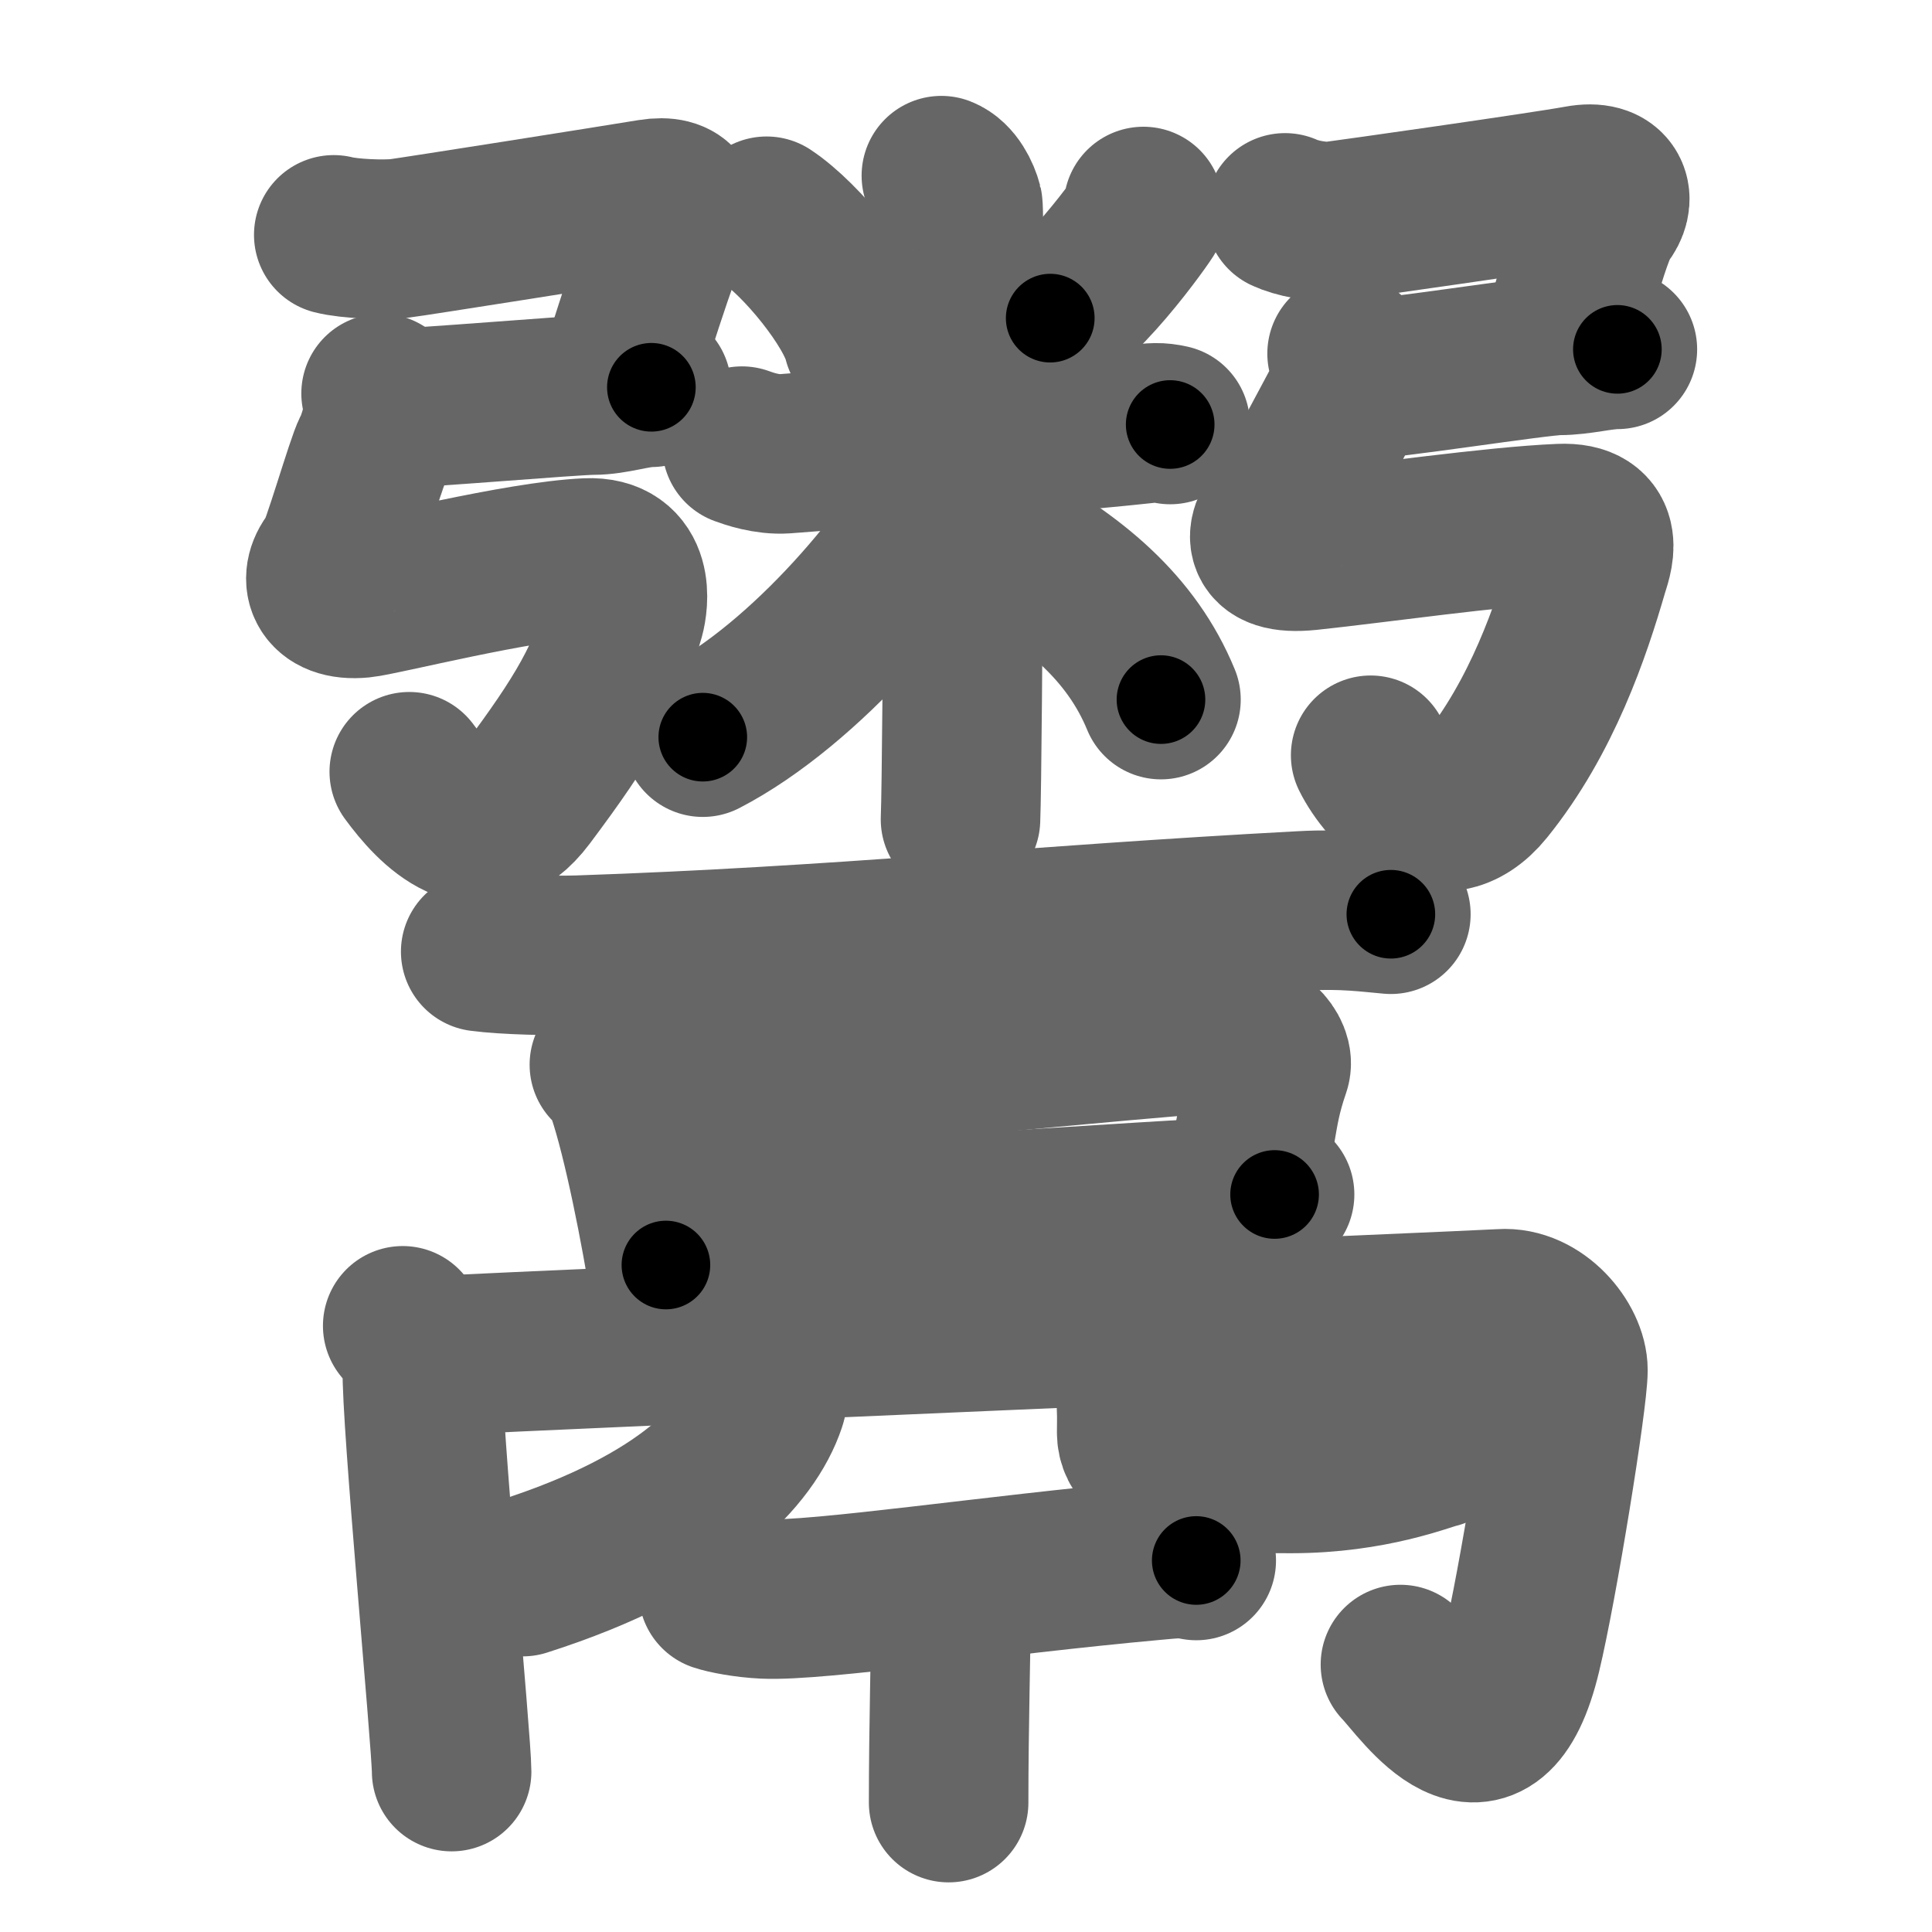 <svg xmlns="http://www.w3.org/2000/svg" width="109" height="109" viewBox="0 0 109 109" id="9b3b"><g fill="none" stroke="#666" stroke-width="9" stroke-linecap="round" stroke-linejoin="round"><g><g><g><path d="M43.25,12.2c1.97,1.3,4.95,4.97,5.44,6.98" /><path d="M64.51,11.65c0.02,0.15-0.17,0.79-0.03,0.6c1.16-1.6-2.61,4.13-5.23,5.7" /><path d="M41.86,25.17c0.38,0.14,1.4,0.5,2.42,0.43c3.65-0.28,15.71-1.2,19.83-1.65c1.01-0.11,1.27-0.14,1.91,0" /></g><g><g><path d="M53.11,9.91c0.67,0.26,1.08,1.15,1.21,1.66c0.14,0.51,0,31.46-0.13,34.66" /><path d="M54.1,26.3c-2.54,5.13-8.73,12.33-14.45,15.29" /><path d="M56.08,30.27c4.47,2.4,7.76,5.16,9.42,9.2" /><path d="M18.83,13.25c0.9,0.23,2.86,0.3,3.71,0.2c0.69-0.08,12.33-1.92,14.19-2.23c1.71-0.28,1.92,0.69,1.25,1.46c-0.68,0.76-2.76,7.9-3.22,9.02" /><path d="M22,23.04c1.65,0,10.28-0.75,11.46-0.75s2.35-0.44,3.29-0.44" /><path d="M21.5,22.2c0.5,0.38-0.17,2.65-0.5,3.25c-0.37,0.69-1.8,5.72-2.13,6.08c-0.91,1.01-0.62,2.42,1.52,2.21c1.12-0.11,8.88-2.09,12.73-2.26c2.74-0.12,2.33,2.56,2.14,3.25c-1,3.51-2.26,5.73-5.59,10.17c-2.54,3.39-5.17,0.56-6.58-1.36" /></g><g><path d="M72.5,12.01c0.58,0.28,1.93,0.58,2.84,0.46c0.74-0.09,11.75-1.65,13.75-2.02c1.84-0.34,2.08,0.82,1.34,1.73c-0.73,0.91-2.05,6.41-2.54,7.74" /><path d="M76.5,21.43c1.65,0,10.28-1.38,11.46-1.38s2.35-0.34,3.29-0.34" /><path d="M76,19.95c0.25,1,0.08,2.18-0.24,2.76c-0.36,0.66-3.08,5.84-3.4,6.18c-0.9,0.98-1.46,2.47,1.46,2.17c3.81-0.4,10.43-1.36,14.2-1.52c2.68-0.12,1.79,1.98,1.6,2.64c-0.98,3.38-2.62,8.27-5.84,12.25c-2.59,3.2-5.54,0.02-6.45-1.82" /></g></g></g><g><g><g><path d="M27.12,53.69c1.44,0.19,4.07,0.24,5.5,0.2c14.77-0.5,25.63-1.69,40.83-2.5c2.39-0.13,3.83,0.09,5.02,0.19" /></g><g><path d="M34.38,60.07c0.26,0.2,0.52,0.37,0.63,0.62c0.89,1.98,1.95,7.12,2.56,10.68" /><path d="M36.7,61.32c9.4-1.01,27.56-2.74,32.4-3.08c1.77-0.12,2.84,1.25,2.58,1.99c-1.05,3.03-0.54,3.92-1.94,7.22" /><path d="M38.25,69.52c5.68-0.36,26.45-1.77,33.66-2.13" /></g></g><g><g><path d="M22.72,74.8c0.46,0.55,1.14,1.42,1.11,2.42c-0.08,2.73,1.65,21.08,1.65,22.73" /><path d="M24.32,76.5c8.3-0.44,58.75-2.55,60.39-2.66c2.04-0.14,3.75,1.98,3.75,3.46c0,1.62-1.7,12.15-2.62,15.97c-1.84,7.68-5.59,1.93-6.83,0.64" /></g><g><g><path d="M42.81,78.06c0.48,0.62,0.55,0.68,0.42,1.06c-0.95,2.83-4.46,6.87-13.74,9.83" /></g><path d="M63.75,74.95c0.43,0.35,0.27,2.26,0.3,2.8c0.12,2.41,0.08,2.18,0.08,3.06c0,2.06,3.37,2.32,8.72,2.32c4.56,0,7.57-1.27,8.21-1.41" /></g><path d="M40.53,89.8c0.41,0.14,1.51,0.36,2.61,0.41c3.02,0.14,12.87-1.35,21.89-2.17c1.31-0.12,1.64-0.16,2.46,0" /><path d="M52.75,89.7c0.54,0.5,0.9,0.8,0.9,1.29c0,1.91-0.13,6.4-0.13,10.71" /></g></g></g></g><g fill="none" stroke="#000" stroke-width="5" stroke-linecap="round" stroke-linejoin="round"><g><g><g><path d="M43.25,12.2c1.97,1.3,4.95,4.97,5.44,6.98" stroke-dasharray="8.976" stroke-dashoffset="8.976"><animate attributeName="stroke-dashoffset" values="8.976;8.976;0" dur="0.09s" fill="freeze" begin="0s;9b3b.click" /></path><path d="M64.51,11.65c0.02,0.15-0.17,0.79-0.03,0.6c1.16-1.6-2.61,4.13-5.23,5.7" stroke-dasharray="9.18" stroke-dashoffset="9.18"><animate attributeName="stroke-dashoffset" values="9.18" fill="freeze" begin="9b3b.click" /><animate attributeName="stroke-dashoffset" values="9.18;9.18;0" keyTimes="0;0.495;1" dur="0.182s" fill="freeze" begin="0s;9b3b.click" /></path><path d="M41.86,25.17c0.38,0.14,1.4,0.5,2.42,0.43c3.65-0.28,15.71-1.2,19.83-1.65c1.01-0.11,1.27-0.14,1.91,0" stroke-dasharray="24.298" stroke-dashoffset="24.298"><animate attributeName="stroke-dashoffset" values="24.298" fill="freeze" begin="9b3b.click" /><animate attributeName="stroke-dashoffset" values="24.298;24.298;0" keyTimes="0;0.428;1" dur="0.425s" fill="freeze" begin="0s;9b3b.click" /></path></g><g><g><path d="M53.11,9.91c0.67,0.26,1.08,1.15,1.21,1.66c0.14,0.51,0,31.46-0.13,34.66" stroke-dasharray="36.786" stroke-dashoffset="36.786"><animate attributeName="stroke-dashoffset" values="36.786" fill="freeze" begin="9b3b.click" /><animate attributeName="stroke-dashoffset" values="36.786;36.786;0" keyTimes="0;0.536;1" dur="0.793s" fill="freeze" begin="0s;9b3b.click" /></path><path d="M54.1,26.3c-2.54,5.13-8.73,12.33-14.45,15.29" stroke-dasharray="21.315" stroke-dashoffset="21.315"><animate attributeName="stroke-dashoffset" values="21.315" fill="freeze" begin="9b3b.click" /><animate attributeName="stroke-dashoffset" values="21.315;21.315;0" keyTimes="0;0.788;1" dur="1.006s" fill="freeze" begin="0s;9b3b.click" /></path><path d="M56.08,30.27c4.47,2.4,7.76,5.16,9.42,9.2" stroke-dasharray="13.447" stroke-dashoffset="13.447"><animate attributeName="stroke-dashoffset" values="13.447" fill="freeze" begin="9b3b.click" /><animate attributeName="stroke-dashoffset" values="13.447;13.447;0" keyTimes="0;0.882;1" dur="1.14s" fill="freeze" begin="0s;9b3b.click" /></path><path d="M18.83,13.25c0.9,0.23,2.86,0.3,3.71,0.2c0.69-0.08,12.33-1.92,14.19-2.23c1.71-0.28,1.92,0.69,1.25,1.46c-0.68,0.76-2.76,7.9-3.22,9.02" stroke-dasharray="30.558" stroke-dashoffset="30.558"><animate attributeName="stroke-dashoffset" values="30.558" fill="freeze" begin="9b3b.click" /><animate attributeName="stroke-dashoffset" values="30.558;30.558;0" keyTimes="0;0.788;1" dur="1.446s" fill="freeze" begin="0s;9b3b.click" /></path><path d="M22,23.04c1.65,0,10.28-0.75,11.46-0.75s2.35-0.44,3.29-0.44" stroke-dasharray="14.811" stroke-dashoffset="14.811"><animate attributeName="stroke-dashoffset" values="14.811" fill="freeze" begin="9b3b.click" /><animate attributeName="stroke-dashoffset" values="14.811;14.811;0" keyTimes="0;0.907;1" dur="1.594s" fill="freeze" begin="0s;9b3b.click" /></path><path d="M21.5,22.2c0.5,0.38-0.17,2.65-0.5,3.25c-0.37,0.69-1.8,5.72-2.13,6.08c-0.91,1.01-0.62,2.42,1.52,2.21c1.12-0.11,8.88-2.09,12.73-2.26c2.74-0.12,2.33,2.56,2.14,3.25c-1,3.51-2.26,5.73-5.59,10.17c-2.54,3.39-5.17,0.56-6.58-1.36" stroke-dasharray="51.314" stroke-dashoffset="51.314"><animate attributeName="stroke-dashoffset" values="51.314" fill="freeze" begin="9b3b.click" /><animate attributeName="stroke-dashoffset" values="51.314;51.314;0" keyTimes="0;0.757;1" dur="2.107s" fill="freeze" begin="0s;9b3b.click" /></path></g><g><path d="M72.5,12.01c0.58,0.28,1.93,0.58,2.84,0.46c0.74-0.09,11.75-1.65,13.75-2.02c1.84-0.34,2.08,0.82,1.34,1.73c-0.73,0.91-2.05,6.41-2.54,7.74" stroke-dasharray="28.208" stroke-dashoffset="28.208"><animate attributeName="stroke-dashoffset" values="28.208" fill="freeze" begin="9b3b.click" /><animate attributeName="stroke-dashoffset" values="28.208;28.208;0" keyTimes="0;0.882;1" dur="2.389s" fill="freeze" begin="0s;9b3b.click" /></path><path d="M76.5,21.43c1.65,0,10.28-1.38,11.46-1.38s2.35-0.34,3.29-0.34" stroke-dasharray="14.858" stroke-dashoffset="14.858"><animate attributeName="stroke-dashoffset" values="14.858" fill="freeze" begin="9b3b.click" /><animate attributeName="stroke-dashoffset" values="14.858;14.858;0" keyTimes="0;0.941;1" dur="2.538s" fill="freeze" begin="0s;9b3b.click" /></path><path d="M76,19.95c0.25,1,0.08,2.18-0.24,2.76c-0.36,0.66-3.08,5.84-3.4,6.18c-0.9,0.98-1.46,2.47,1.46,2.17c3.81-0.4,10.43-1.36,14.2-1.52c2.68-0.12,1.79,1.98,1.6,2.64c-0.98,3.38-2.62,8.27-5.84,12.25c-2.59,3.2-5.54,0.02-6.45-1.82" stroke-dasharray="54.296" stroke-dashoffset="54.296"><animate attributeName="stroke-dashoffset" values="54.296" fill="freeze" begin="9b3b.click" /><animate attributeName="stroke-dashoffset" values="54.296;54.296;0" keyTimes="0;0.824;1" dur="3.081s" fill="freeze" begin="0s;9b3b.click" /></path></g></g></g><g><g><g><path d="M27.12,53.69c1.44,0.19,4.07,0.24,5.5,0.2c14.77-0.5,25.63-1.69,40.83-2.5c2.39-0.13,3.83,0.09,5.02,0.19" stroke-dasharray="51.447" stroke-dashoffset="51.447"><animate attributeName="stroke-dashoffset" values="51.447" fill="freeze" begin="9b3b.click" /><animate attributeName="stroke-dashoffset" values="51.447;51.447;0" keyTimes="0;0.857;1" dur="3.595s" fill="freeze" begin="0s;9b3b.click" /></path></g><g><path d="M34.38,60.07c0.26,0.2,0.52,0.37,0.63,0.62c0.89,1.98,1.95,7.12,2.56,10.68" stroke-dasharray="11.895" stroke-dashoffset="11.895"><animate attributeName="stroke-dashoffset" values="11.895" fill="freeze" begin="9b3b.click" /><animate attributeName="stroke-dashoffset" values="11.895;11.895;0" keyTimes="0;0.968;1" dur="3.714s" fill="freeze" begin="0s;9b3b.click" /></path><path d="M36.7,61.32c9.4-1.01,27.56-2.74,32.4-3.08c1.77-0.12,2.84,1.25,2.58,1.99c-1.05,3.03-0.54,3.92-1.94,7.22" stroke-dasharray="43.756" stroke-dashoffset="43.756"><animate attributeName="stroke-dashoffset" values="43.756" fill="freeze" begin="9b3b.click" /><animate attributeName="stroke-dashoffset" values="43.756;43.756;0" keyTimes="0;0.895;1" dur="4.152s" fill="freeze" begin="0s;9b3b.click" /></path><path d="M38.25,69.52c5.68-0.36,26.45-1.77,33.66-2.13" stroke-dasharray="33.729" stroke-dashoffset="33.729"><animate attributeName="stroke-dashoffset" values="33.729" fill="freeze" begin="9b3b.click" /><animate attributeName="stroke-dashoffset" values="33.729;33.729;0" keyTimes="0;0.925;1" dur="4.489s" fill="freeze" begin="0s;9b3b.click" /></path></g></g><g><g><path d="M22.72,74.8c0.46,0.55,1.14,1.42,1.11,2.42c-0.08,2.73,1.65,21.08,1.65,22.73" stroke-dasharray="25.518" stroke-dashoffset="25.518"><animate attributeName="stroke-dashoffset" values="25.518" fill="freeze" begin="9b3b.click" /><animate attributeName="stroke-dashoffset" values="25.518;25.518;0" keyTimes="0;0.946;1" dur="4.744s" fill="freeze" begin="0s;9b3b.click" /></path><path d="M24.32,76.5c8.3-0.44,58.75-2.55,60.39-2.66c2.04-0.14,3.75,1.98,3.75,3.46c0,1.62-1.7,12.15-2.62,15.97c-1.84,7.68-5.59,1.93-6.83,0.64" stroke-dasharray="92.75" stroke-dashoffset="92.75"><animate attributeName="stroke-dashoffset" values="92.75" fill="freeze" begin="9b3b.click" /><animate attributeName="stroke-dashoffset" values="92.75;92.75;0" keyTimes="0;0.872;1" dur="5.441s" fill="freeze" begin="0s;9b3b.click" /></path></g><g><g><path d="M42.81,78.06c0.48,0.62,0.55,0.68,0.42,1.06c-0.95,2.83-4.46,6.87-13.74,9.83" stroke-dasharray="18.657" stroke-dashoffset="18.657"><animate attributeName="stroke-dashoffset" values="18.657" fill="freeze" begin="9b3b.click" /><animate attributeName="stroke-dashoffset" values="18.657;18.657;0" keyTimes="0;0.967;1" dur="5.628s" fill="freeze" begin="0s;9b3b.click" /></path></g><path d="M63.75,74.95c0.43,0.35,0.27,2.26,0.3,2.8c0.12,2.41,0.08,2.18,0.08,3.06c0,2.06,3.37,2.32,8.72,2.32c4.56,0,7.57-1.27,8.21-1.41" stroke-dasharray="24.003" stroke-dashoffset="24.003"><animate attributeName="stroke-dashoffset" values="24.003" fill="freeze" begin="9b3b.click" /><animate attributeName="stroke-dashoffset" values="24.003;24.003;0" keyTimes="0;0.959;1" dur="5.868s" fill="freeze" begin="0s;9b3b.click" /></path></g><path d="M40.53,89.8c0.41,0.14,1.51,0.36,2.61,0.41c3.02,0.14,12.87-1.35,21.89-2.17c1.31-0.12,1.64-0.16,2.46,0" stroke-dasharray="27.126" stroke-dashoffset="27.126"><animate attributeName="stroke-dashoffset" values="27.126" fill="freeze" begin="9b3b.click" /><animate attributeName="stroke-dashoffset" values="27.126;27.126;0" keyTimes="0;0.956;1" dur="6.139s" fill="freeze" begin="0s;9b3b.click" /></path><path d="M52.75,89.7c0.54,0.5,0.9,0.8,0.9,1.29c0,1.91-0.13,6.4-0.13,10.71" stroke-dasharray="12.335" stroke-dashoffset="12.335"><animate attributeName="stroke-dashoffset" values="12.335" fill="freeze" begin="9b3b.click" /><animate attributeName="stroke-dashoffset" values="12.335;12.335;0" keyTimes="0;0.98;1" dur="6.262s" fill="freeze" begin="0s;9b3b.click" /></path></g></g></g></g></svg>